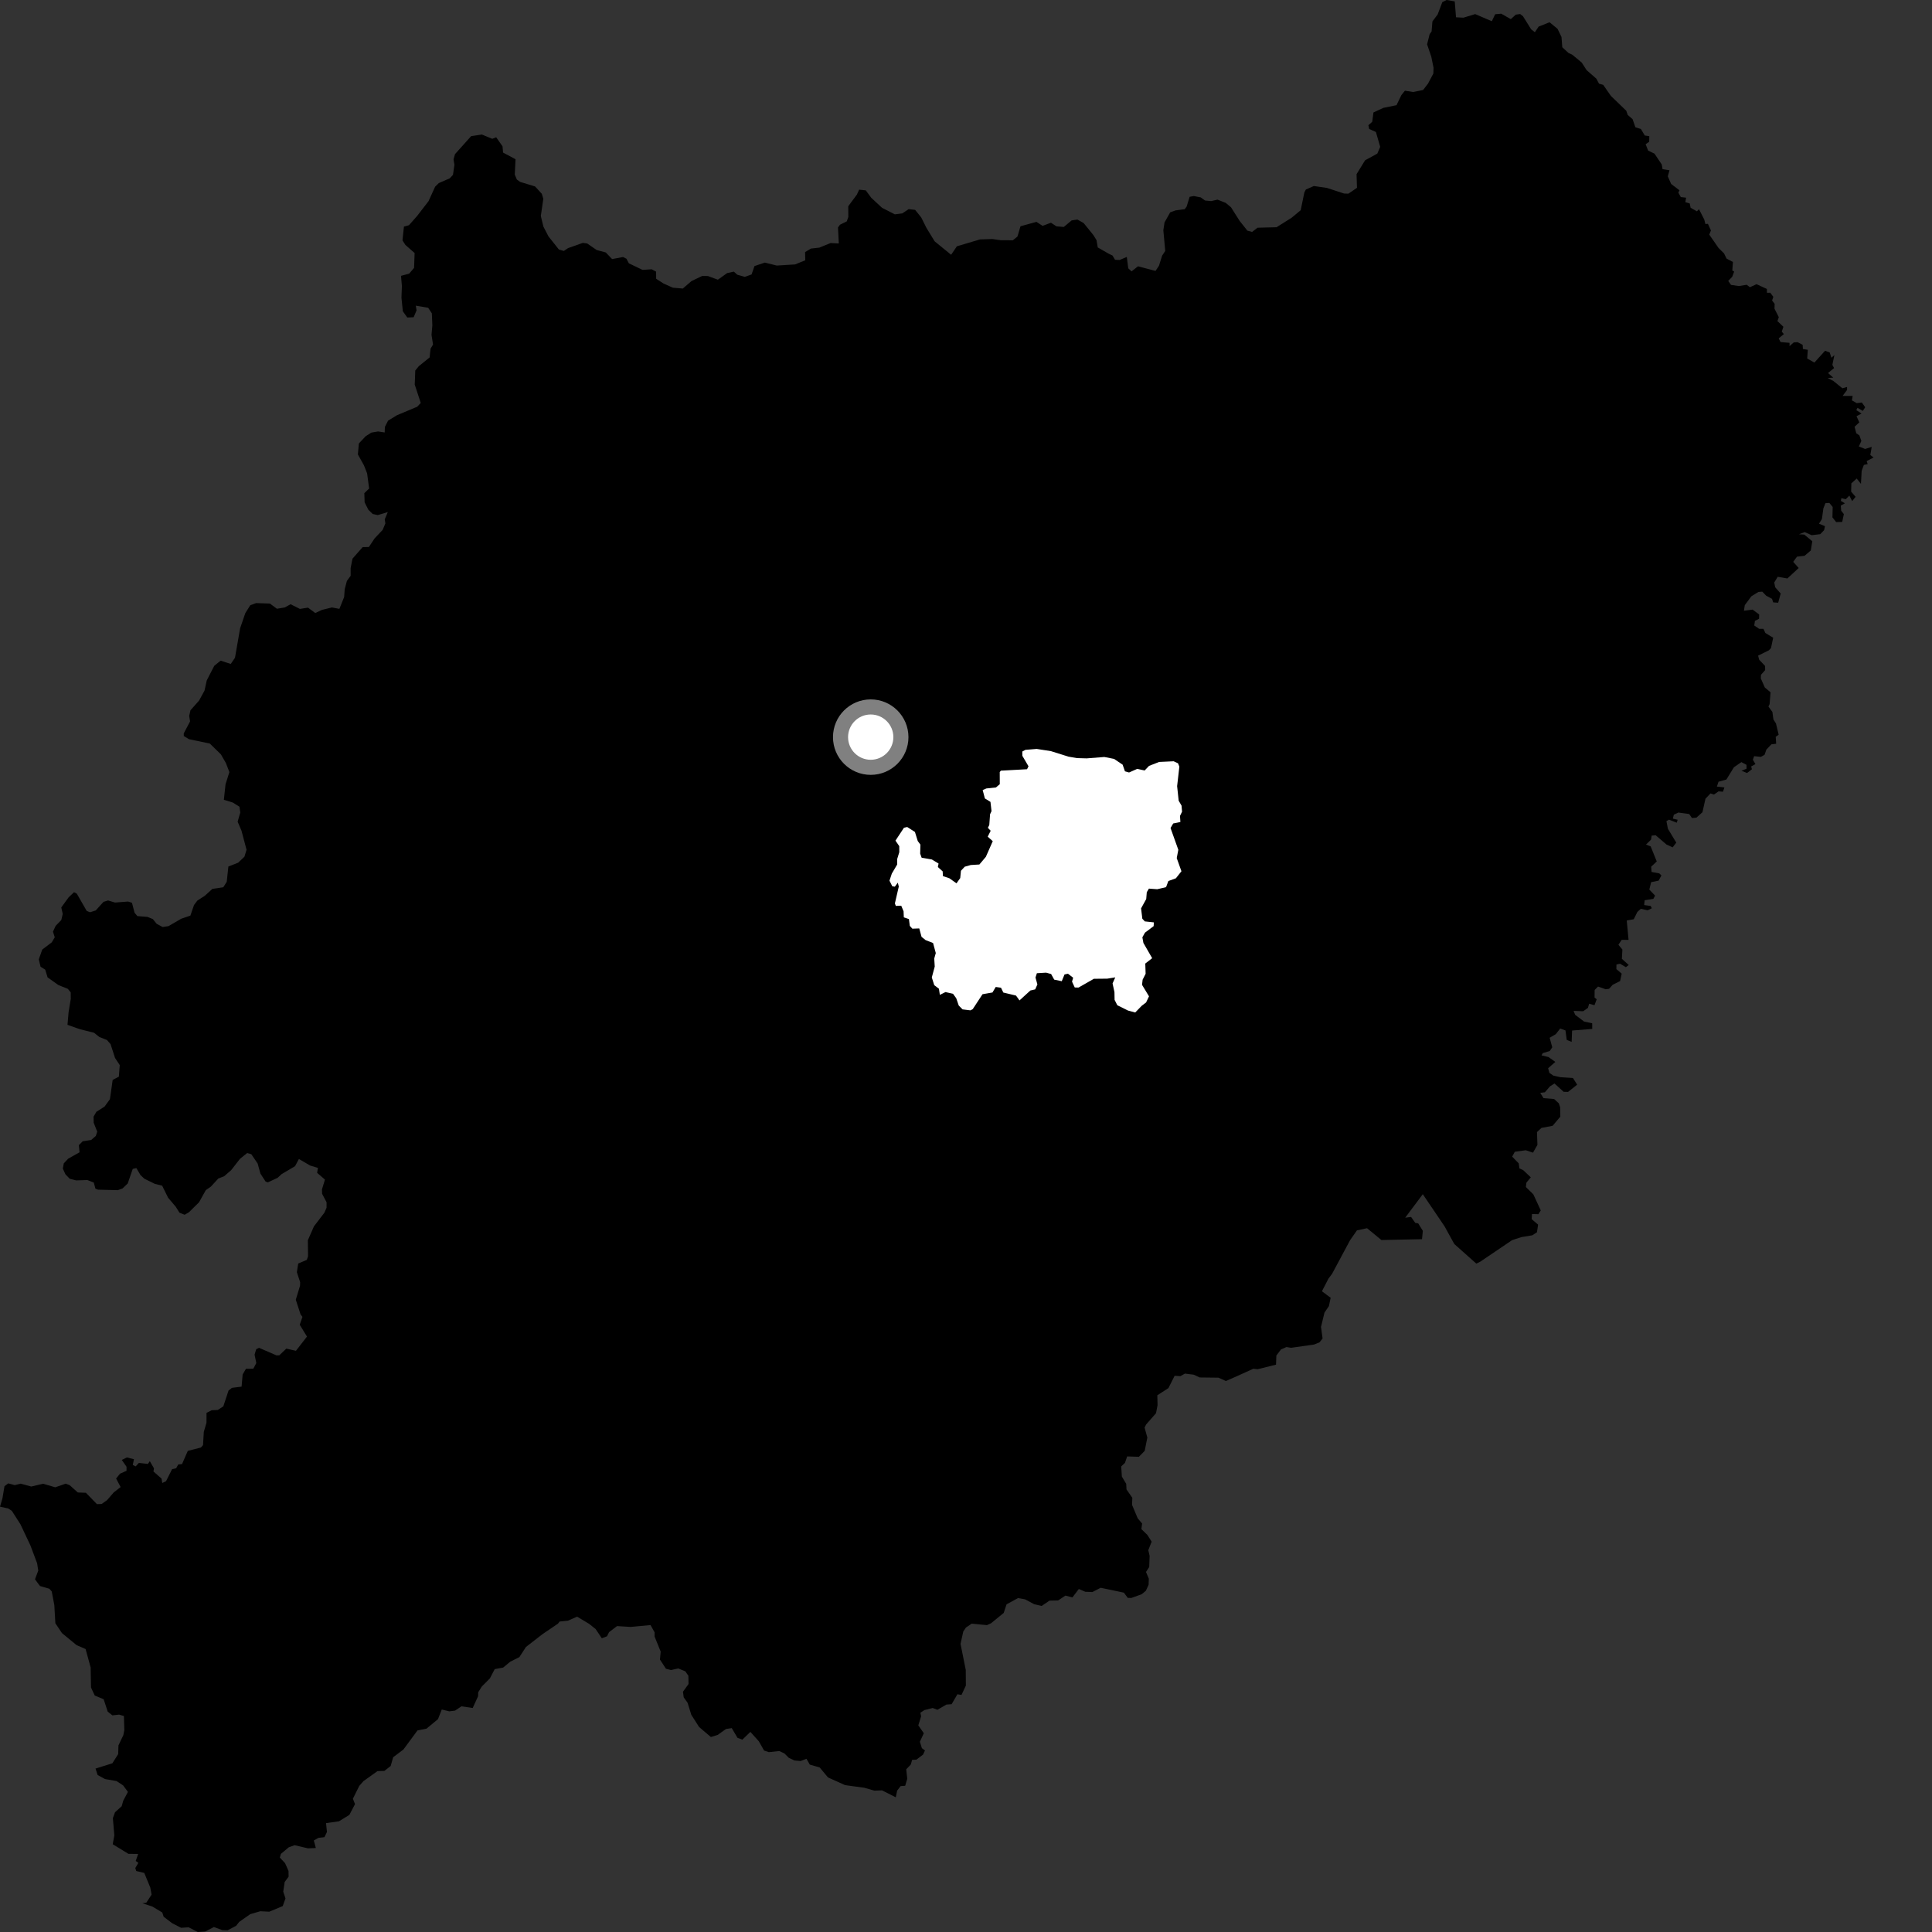 <?xml version="1.0" encoding="utf-8" ?>
<svg baseProfile="full" height="1024" version="1.1" width="1024" xmlns="http://www.w3.org/2000/svg" xmlns:ev="http://www.w3.org/2001/xml-events" xmlns:xlink="http://www.w3.org/1999/xlink"><rect width="100%" height="100%" fill="#333333" stroke="none"/><defs /><polygon fill="black" points="655.611,729.393 649.752,731.968 645.79,730.19 635.859,730.076 632.684,728.611 628.068,728.029 625.625,729.395 622.575,729.194 619.296,735.725 613.402,739.517 613.526,744.728 612.713,749.028 607.45,755.031 606.658,756.646 608.11,761.953 606.714,768.986 603.625,772.132 597.424,771.93 596.226,775.394 594.268,777.216 594.613,782.621 596.912,786.473 597.074,789.44 600.156,793.86 600.018,797.631 603.006,804.736 605.342,807.504 604.966,810.463 608.101,813.518 610.401,817.105 608.62,821.626 609.325,824.621 609.114,830.548 607.4,833.183 608.898,836.737 608.782,839.967 607.321,843.159 605.092,844.984 599.625,846.958 597.729,846.897 595.676,844.138 583.372,841.55 578.988,843.811 575.239,843.673 571.794,842.201 568.41,846.656 564.688,845.705 560.826,848.266 556.254,848.365 552.108,851.188 548.101,850.248 543.328,847.678 539.561,847.014 533.494,850.336 531.986,854.884 525.301,860.343 523.092,861.359 515.02,860.567 511.977,862.62 510.555,864.726 509.105,871.313 511.873,885.102 511.933,893.385 509.603,898.358 507.454,897.988 504.38,903.262 501.634,903.451 496.843,906.224 494.339,905.273 489.957,906.383 487.827,907.76 488.205,909.694 486.723,914.472 489.641,918.651 487.553,923.156 488.622,926.575 490.262,927.799 489.242,929.958 485.741,932.645 483.429,932.774 482.739,935.243 480.319,937.773 480.862,942.797 479.774,946.483 477.359,946.664 475.509,949.063 474.787,952.61 467.498,948.933 463.444,949.076 458.094,947.548 447.882,946.145 438.848,942.076 434.456,936.8 429.194,935.264 427.452,932.19 424.37,933.38 421.104,933.091 418.045,931.652 415.748,929.341 413.018,928.077 407.508,928.675 404.987,927.836 402.216,922.952 397.718,917.933 393.457,922.054 390.865,921.056 387.842,915.934 384.778,916.408 380.377,919.546 376.783,920.657 370.544,915.359 366.409,908.885 364.422,902.488 362.379,899.622 361.99,896.646 364.945,892.555 364.857,888.185 363.215,885.829 359.485,884.304 355.661,885.16 352.975,884.482 349.787,879.593 350.182,875.412 346.946,867.397 346.95,865.183 344.789,861.314 334.325,862.306 327.027,861.863 322.803,865.081 321.736,867.265 318.974,868.318 315.696,863.428 312.249,860.678 305.878,856.861 300.998,859.002 296.597,859.45 295.73,860.572 287.515,866.149 278.762,872.941 275.269,878.322 270.491,880.698 266.671,883.854 262.21,884.668 259.649,889.584 255.393,893.862 253.467,896.918 253.39,899.052 250.535,905.271 244.572,904.391 241.204,906.651 238.148,907.037 234.146,906.076 232.146,911.183 226.025,916.245 221.289,917.154 213.821,927.274 208.389,931.368 207.067,936.013 203.758,938.615 200.053,938.732 192.632,944.044 190.405,946.588 187.037,953.365 188.167,956.213 185.17,961.929 179.645,965.332 172.811,966.289 173.292,970.996 171.96,973.736 168.758,974.111 166.328,975.495 167.407,979.486 163.22,979.655 156.133,977.991 153.047,979.117 148.884,982.597 148.314,984.549 151.092,987.522 152.917,991.617 152.975,994.663 150.889,997.473 150.128,1002.618 151.311,1006.198 149.851,1010.262 142.734,1013.23 137.957,1012.99 132.629,1014.546 126.793,1018.632 125.148,1020.713 120.621,1023.101 117.835,1023.001 113.378,1021.363 108.777,1023.737 104.825,1024.0 99.997,1021.516 95.973,1021.765 91.3,1019.376 86.744,1015.917 86.009,1013.666 80.784,1010.513 75.45,1008.762 77.519,1008.504 80.345,1004.191 79.651,1000.445 76.468,992.69 72.22,991.675 71.705,990.109 73.331,987.346 71.937,986.334 73.225,982.626 68.053,982.561 59.746,977.485 60.597,972.843 59.826,963.624 60.973,960.515 64.499,957.343 65.295,954.449 67.803,949.739 65.276,946.324 61.763,943.992 55.674,942.941 51.761,940.811 50.63,937.383 59.552,934.581 62.625,929.739 62.798,925.058 65.385,919.629 65.899,917.008 65.678,909.523 63.143,908.782 59.581,909.173 57.093,907.202 54.934,900.632 50.221,898.672 48.237,894.417 48.047,883.799 45.358,874.005 40.583,871.951 32.844,865.58 29.343,860.352 28.795,850.703 27.417,843.497 26.156,842.056 21.209,840.63 18.545,837.07 20.277,832.449 19.676,828.56 16.092,819.045 10.841,807.913 6.252,800.753 4.322,799.531 0.0,798.558 1.314,794.086 2.375,787.706 4.399,786.218 7.815,787.154 10.965,786.367 16.574,787.895 22.861,786.41 29.268,788.298 34.84,786.374 36.939,787.191 41.238,791.042 45.51,791.196 51.387,797.221 53.866,797.141 56.748,795.099 60.285,791.006 63.937,788.167 61.541,783.645 63.614,781.086 67.064,779.549 67.061,777.408 64.552,773.797 67.237,772.477 70.998,773.415 70.381,776.447 71.913,777.222 73.61,775.371 78.391,775.917 79.403,774.461 81.609,778.242 81.335,779.914 85.622,783.69 86,786.022 88.011,785.053 91.211,778.687 93.357,778.205 94.465,776.201 96.486,775.986 99.536,769.001 106.49,767.206 107.609,765.936 108.029,758.884 109.438,754.085 109.463,748.83 112.212,747.454 115.423,747.322 118.369,745.381 121.136,737.008 122.921,735.592 128.048,734.95 128.615,728.478 130.363,725.494 134.247,725.458 135.842,722.462 134.933,718.001 135.777,715.144 137.29,714.375 146.545,718.382 148.031,718.343 151.76,714.798 156.855,715.953 162.704,708.415 158.864,702.145 160.31,697.976 159.291,696.62 156.777,688.882 159.015,681.483 159.09,679.601 157.347,674.293 158.069,669.694 162.63,667.756 163.27,665.808 163.173,657.343 166.401,649.984 171.91,642.799 173.077,640.129 173.097,637.256 170.724,632.726 170.64,630.418 172.226,625.221 168.08,621.614 168.511,619.024 164.329,617.733 158.417,614.285 156.396,618.091 149.234,622.326 147.187,624.236 141.977,626.692 140.764,626.24 138.027,622.044 136.577,616.732 133.217,611.773 131.012,611.127 127.194,614.205 122.532,620.194 118.799,623.437 115.71,624.635 111.783,628.921 109.088,630.789 105.496,637.233 100.133,642.529 97.864,643.838 95.118,642.75 93.181,639.638 89.082,634.799 85.949,628.443 82.108,627.484 76.531,624.759 74.454,622.805 72.279,619.118 70.363,619.544 67.688,627.27 64.947,629.9 62.43,630.81 51.961,630.553 50.58,630.021 49.711,626.788 46.3,625.437 40.373,625.638 36.957,624.768 34.669,622.385 33.297,619.371 33.812,616.601 36.12,614.136 42.16,610.741 41.804,606.946 43.853,604.886 48.323,604.214 50.784,602.078 51.529,599.805 49.649,595.049 49.594,591.844 51.096,589.267 55.399,586.534 58.263,582.594 59.717,572.369 62.999,570.655 63.472,564.51 60.968,560.736 58.604,553.422 56.702,551.231 52.639,549.613 49.836,547.388 42.255,545.472 35.773,543.181 36.343,536.547 37.511,529.435 37.473,525.978 35.971,524.12 30.962,522.117 25.218,518.032 23.973,513.947 21.49,512.369 20.563,508.473 22.394,503.289 27.447,499.449 29.026,496.796 28.075,493.8 29.49,490.728 32.481,487.641 33.25,484.388 32.474,480.979 36.365,475.619 39.248,472.878 40.702,473.652 45.952,482.798 47.657,483.514 50.743,482.552 54.857,478.004 57.28,477.266 60.954,478.364 67.912,477.837 69.947,478.485 71.324,483.78 72.827,485.559 78.178,485.974 81.017,487.138 83.07,489.676 86.223,491.343 89.282,490.872 96.083,486.934 100.9,485.301 102.829,479.7 104.55,477.381 108.587,474.743 112.573,471.117 118.342,470.274 120.176,467.377 121.046,459.271 126.225,457.241 129.552,454.066 130.673,450.403 127.995,440.281 125.954,435.515 127.364,430.632 126.907,427.577 123.45,425.393 118.655,423.905 119.535,415.718 121.578,409.208 119.702,404.37 117.079,399.829 111.217,394.101 100.151,391.782 97.422,390.112 97.389,388.716 100.746,382.344 100.273,379.448 100.962,376.434 105.499,371.343 108.402,366.022 109.58,360.643 113.555,352.904 116.94,350.155 122.295,351.916 124.545,348.63 127.264,333.017 130.022,324.963 132.651,320.778 135.744,319.649 143.07,319.899 146.76,322.651 150.905,321.962 154.021,320.256 158.95,322.735 163.253,322.064 167.094,324.914 170.682,323.249 175.898,321.967 179.884,322.71 182.395,316.473 182.72,312.217 183.864,307.897 185.846,305.183 185.833,301.149 186.833,296.096 192.216,289.977 195.5,289.936 198.543,285.371 202.816,280.843 204.254,277.435 203.921,275.284 205.547,271.396 200.22,273.013 197.535,272.415 195.243,270.193 193.258,266.245 193.101,261.386 195.655,258.933 194.562,250.831 192.906,246.649 189.678,240.844 190.216,235.025 193.806,231.22 196.824,229.285 200.374,228.685 203.888,229.215 204.002,226.261 205.68,222.956 210.399,220.077 221.12,215.584 223.014,213.581 219.819,203.853 220.098,196.385 222.001,194.055 227.695,189.472 228.204,184.798 229.516,182.626 228.714,177.499 229.155,172.409 228.887,166.071 226.942,163.13 220.382,162.014 220.782,164.49 219.248,168.145 215.861,168.278 213.508,164.984 212.781,157.808 213.008,151.567 212.546,146.202 216.882,145.037 219.466,141.99 219.756,134.111 214.884,129.836 213.324,127.399 214.092,120.107 216.75,119.374 221.056,114.499 227.128,106.629 230.629,98.939 232.596,97.029 238.374,94.516 240.085,92.684 240.853,87.363 240.385,84.472 241.154,81.704 249.719,72.153 255.414,71.304 260.916,73.569 262.991,72.75 266.349,77.559 266.635,80.865 273.241,84.4 272.85,92.533 273.937,95.148 275.68,96.412 283.591,98.815 287.166,102.713 287.974,105.368 286.643,114.456 288.006,120.098 290.688,125.274 296.204,132.234 298.85,133.01 301.057,131.516 308.926,128.724 311.23,129.05 316.215,132.5 321.1,133.827 324.426,137.318 330.217,136.221 332.056,137.153 333.292,139.551 340.551,143.04 345.407,142.728 347.746,143.976 347.778,147.753 351.706,150.282 356.642,152.488 361.905,152.936 366.503,148.979 372.131,146.283 375.191,146.299 380.489,148.245 385.387,144.751 388.95,143.974 390.777,145.608 394.762,146.741 398.342,145.473 399.897,141.019 405.377,139.18 411.699,140.751 421.388,140.152 426.804,137.968 426.721,133.606 429.821,131.749 434.28,131.243 440.226,128.813 444.583,129.043 444.156,120.555 445.197,119.113 448.801,117.339 449.628,114.973 449.594,109.303 454.187,103.115 455.361,100.529 458.884,100.892 461.79,104.849 467.521,110.151 474.289,113.61 478.244,113.099 481.604,110.853 485.032,111.232 488.249,115.214 491.068,120.843 495.38,127.899 504.122,135.042 507.161,130.541 519.418,126.894 525.958,126.684 530.391,127.319 536.817,127.356 539.278,125.378 540.877,119.929 549.343,117.591 552.597,119.711 557.042,118.048 559.923,119.973 563.852,120.288 567.983,116.826 571.04,116.368 574.341,118.213 579.467,124.537 581.164,127.256 581.837,131.149 587.729,134.522 589.671,135.445 590.991,137.703 593.465,137.788 597.228,136.175 598.003,142.211 599.753,143.834 603.155,141.139 612.45,143.595 614.274,140.859 615.95,135.494 617.601,133.001 616.597,122.024 617.229,117.881 620.228,112.537 623.135,111.504 627.914,110.871 628.94,109.508 630.523,104.312 632.748,103.909 636.411,104.629 638.719,106.283 641.984,106.582 645.294,105.806 649.663,107.533 652.455,109.861 657.054,117.106 661.132,122.253 663.628,122.925 666.518,120.699 676.6,120.44 684.635,115.374 689.393,111.419 691.334,101.999 692.135,100.458 696.353,98.596 703.293,99.599 712.382,102.575 714.677,102.655 719.221,99.545 719.006,92.321 723.524,84.957 730,81.419 731.533,77.841 729.259,69.955 725.692,68.361 725.27,66.367 727.315,64.546 727.964,59.597 733.232,57.165 740.18,55.747 742.768,50.39 744.64,48.077 749.027,48.77 754.268,47.701 756.867,44.326 759.701,38.992 759.81,35.946 758.623,30.074 756.388,23.501 757.741,18.116 758.777,16.671 759.218,11.344 761.995,7.653 764.447,1.153 766.713,0.0 771.04,0.735 771.722,9.163 775.659,9.374 781.881,7.468 790.69,11.261 792.469,7.545 795.682,7.249 800.76,10.141 803.394,7.763 805.712,7.434 807.235,8.633 811.519,15.516 813.519,17.067 815.522,14.082 821.303,11.799 825.522,15.276 827.624,19.594 828.044,25.039 831.32,28.063 833.364,29.017 838.33,33.134 840.944,37.191 846.114,41.709 847.506,44.34 849.736,44.979 853.817,50.844 861.973,58.714 862.7,60.893 865.302,63.167 866.785,67.446 869.712,68.377 871.772,71.833 874.151,72.156 874.11,75.14 872.225,76.428 873.533,79.803 876.906,81.434 880.778,87.194 881.179,89.677 884.858,90.242 883.968,93.468 885.742,97.505 890.159,100.86 889.559,102.107 890.875,104.459 893.68,104.785 893.257,107.131 895.588,107.834 896.062,110.127 899.404,112.008 900.496,110.882 903.286,116.33 903.893,118.739 905.238,118.64 906.834,122.149 905.937,124.336 910.867,131.444 913.771,134.289 915.118,137.062 918.493,138.861 918.154,143.376 919.154,143.937 918.122,146.692 916.001,148.889 917.482,151.01 921.638,151.613 925.795,150.935 927.491,152.239 930.994,150.617 936.49,153.152 936.52,155.189 938.283,155.161 939.895,157.326 939.246,159.271 940.6,161.067 940.523,163.629 942.806,168.109 942.073,170.188 945.241,173.204 944.38,175.769 945.471,177.077 942.734,179.345 943.742,181.297 948.489,181.712 948.499,183.463 950.718,181.494 952.754,181.353 955.431,182.759 955.578,184.985 958.177,185.392 957.85,190.011 961.669,192.171 967.318,185.906 969.78,186.807 970.69,189.624 972.272,188.188 971.196,193.38 972.101,195.096 968.887,197.72 971.688,200.162 968.718,200.342 971.73,201.934 976.508,205.798 978.977,205.106 978.982,206.679 976.605,209.865 981.944,209.836 981.55,212.209 984.118,213.657 986.809,213.325 988.586,215.849 987.349,217.797 984.526,216.158 983.878,217.379 986.649,219.19 983.992,220.604 985.474,223.854 982.963,226.206 983.862,229.622 985.493,230.749 986.561,233.697 985.224,236.625 988.569,237.962 992.04,236.854 991.313,241.153 993.034,242.498 989.387,244.378 989.907,245.974 987.885,246.41 986.716,249.594 986.349,256.465 984.082,253.633 981.259,256.182 981.142,260.561 983.494,263.321 981.694,265.608 980.193,262.671 978.279,264.601 975.977,264.03 975.7,265.48 977.854,266.76 975.654,267.987 975.872,270.685 977.287,272.489 976.409,276.631 973.195,276.721 971.228,274.214 971.361,268.714 969.597,266.561 967.511,266.696 966.436,269.435 965.647,275.112 964.106,277.559 967.269,278.892 966.82,280.994 964.752,283.121 960.241,283.663 956.513,282.028 953.448,283.185 956.287,283.325 960.555,286.862 959.762,291.769 956.464,294.579 952.45,295.039 950.432,297.788 953.348,301.06 947.325,306.607 942.217,305.706 940.386,308.75 940.888,311.262 943.795,314.579 942.478,319.442 939.85,319.291 939.194,317.389 936.113,315.731 934.053,313.59 932.011,313.738 928.241,316.059 924.766,320.769 924.321,323.692 928.941,323.105 932.394,325.689 932.341,327.952 930.145,329.075 929.792,331.531 932.384,333.291 934.662,333.306 935.676,335.489 939.823,338.007 938.665,343.476 937.551,344.681 931.84,347.494 932.377,349.647 935.526,352.964 935.561,355.187 933.353,357.657 933.266,359.561 935.393,364.386 938.427,366.932 937.938,373.153 937.314,374.493 939.408,377.359 939.947,381.338 941.287,383.403 942.728,389.406 941.17,390.509 941.41,394.208 938.877,394.497 936.21,397.314 935.25,400.066 933.293,401.154 929.729,400.781 929.055,402.681 930.424,404.992 928.152,406.223 928.537,407.73 925.975,409.711 923.026,408.532 925.701,407.44 925.674,405.372 922.956,403.931 919.01,406.672 915.01,413.178 910.853,414.333 909.981,416.901 913.968,417.355 913.205,419.635 910.869,419.435 908.432,421.137 906.589,420.533 903.933,423.348 902.336,430.49 899.161,433.345 896.78,433.591 895.31,431.45 889.547,430.667 887.167,431.806 886.652,433.905 889.181,434.477 888.718,436.047 884.609,434.433 883.241,435.211 884.018,439.247 888.468,446.611 886.532,449.117 883.27,447.614 877.521,442.69 875.415,442.904 875.089,445.028 872.398,447.65 874.892,448.602 878.115,456.593 875.157,459.358 875.362,462.147 879.478,462.933 880.582,464.003 879.11,466.749 875.137,467.566 874.172,471.506 877.225,474.679 876.315,476.41 871.698,477.146 871.444,479.7 874.895,480.174 875.506,481.395 873.285,482.478 869.673,481.683 867.851,483.333 865.914,487.226 862.209,487.859 863.169,498.167 859.539,498.114 857.787,500.75 859.899,503.269 859.631,508.182 863.27,511.488 861.737,512.62 858.666,510.793 856.75,511.213 856.719,513.642 859.529,516.058 858.688,519.984 854.758,521.949 852.846,524.082 851.082,524.333 846.992,522.894 845.189,524.717 845.146,528.719 846.277,529.632 845.116,532.773 842.287,531.995 841.627,534.222 839.088,535.977 834.013,535.769 834.881,537.886 839.612,541.455 843.889,542.351 843.924,545.353 833.238,546.202 833.004,552.208 830.406,551.174 829.729,546.147 826.941,545.14 824.579,548.145 821.349,550.033 822.727,555.101 821.403,557.063 817.667,558.189 817.041,559.373 820.738,560.253 824.357,562.832 820.547,566.18 821.205,568.656 823.397,570.134 826.994,570.924 833.692,571.361 835.93,574.903 831.1,578.728 828.769,578.678 823.925,574.272 821.542,575.767 818.817,578.931 816.356,579.23 818.098,582.044 823.695,582.488 826.205,584.777 826.912,586.874 827.005,591.86 822.913,596.698 817.006,597.809 814.63,600.022 814.864,606.811 812.523,610.931 808.683,609.651 802.884,610.457 801.481,613.041 804.965,616.611 805.316,619.278 807.335,620.204 811.363,624.014 809.021,626.834 808.747,629.142 812.688,633.008 816.63,641.538 815.38,643.537 811.982,643.464 811.81,646.171 815.223,649.08 814.608,653.148 812.125,654.744 806.295,655.707 801.421,657.32 784.547,668.734 782.466,669.738 770.801,659.344 765.636,649.967 754.11,632.949 744.777,645.412 747.9,645.003 750.118,648.15 751.677,648.407 754.129,652.35 753.701,656.791 732.178,657.241 724.563,650.977 719.209,652.115 715.566,657.341 706.006,675.183 704.088,677.728 700.65,684.395 705.274,687.838 704.347,692.256 702.003,695.709 700.158,703.293 700.998,709.406 699.357,711.484 696.511,712.622 684.324,714.361 681.858,713.952 678.923,715.253 676.495,718.461 676.317,723.302 666.585,725.708 664.272,725.468 655.611,729.393" /><polygon fill="white" points="557.038,398.127 549.468,396.946 543.53,397.429 541.836,398.324 541.869,400.6 545.127,406.151 544.355,407.711 530.493,408.465 529.877,409.193 529.906,415.633 527.883,417.363 522.823,417.898 520.837,418.734 522.01,423.197 524.966,425.012 525.529,429.911 524.756,431.573 524.345,437.268 523.599,438.749 525.073,440.321 523.513,443.457 526.182,445.836 522.521,454.137 519.089,458.203 514.521,458.475 511.345,459.368 509.32,461.527 508.94,465.401 506.952,468.179 503.223,465.522 499.771,464.345 499.632,461.848 497.084,459.543 497.461,457.7 493.91,455.549 488.483,454.596 487.712,452.432 487.837,447.661 486.433,445.779 484.936,440.957 480.838,438.334 479.112,438.728 474.618,445.552 476.629,448.473 476.643,451.67 475.517,455.336 475.507,458.23 472.679,463.032 471.443,466.763 472.928,469.745 474.286,469.954 475.858,467.834 476.378,469.881 474.318,478.816 474.791,480.143 477.672,480.061 478.91,482.997 479.044,486.209 481.748,487.136 482.216,490.742 483.579,492.222 487.23,492.09 488.438,496.544 490.543,498.25 494.544,499.822 495.984,505.14 495.169,508.031 495.429,512.305 493.877,518.069 495.173,522.161 497.645,524.028 498.143,527.304 501.115,525.822 505.116,526.721 506.825,529.086 508.153,532.955 510.179,534.99 514.347,535.508 515.56,534.881 520.748,526.962 526.036,526.035 527.756,523.117 530.551,523.507 531.786,526.069 538.498,527.668 540.355,530.242 546.109,524.99 548.67,524.392 549.841,521.765 548.828,518.111 549.574,515.827 554.446,515.53 557.105,516.244 558.75,519.225 562.752,520.06 564.215,516.491 566.028,516.076 568.79,518.202 568.204,520.301 569.642,523.387 571.663,523.415 579.785,518.778 586.842,518.711 591.108,518.026 589.684,521.241 590.683,525.832 590.753,529.94 592.203,532.801 597.875,535.61 601.686,536.645 605.125,533.094 607.444,531.328 608.995,528.077 605.305,521.986 605.615,519.258 607.208,516.121 607.02,510.704 610.675,507.856 606.032,499.784 605.479,496.801 606.862,494.323 611.46,490.87 611.563,488.874 606.774,488.361 605.461,486.94 604.793,481.459 607.525,476.508 607.818,472.894 608.95,470.982 613.362,471.308 618.038,470.214 619.252,466.969 623.241,465.511 626.189,461.786 623.693,454.806 624.534,450.403 620.411,438.872 621.818,436.461 625.633,435.667 625.422,432.456 626.512,430.214 626.24,426.994 624.718,424.378 623.903,416.671 625.084,406.316 624.374,404.558 622.059,403.489 614.38,403.847 609.017,405.932 606.678,408.375 602.759,407.514 598.423,409.435 596.247,408.816 595.012,405.283 590.471,402.235 585.32,401.22 575.94,401.954 570.746,401.807 566.256,401.029 557.038,398.127" /><circle cx="461.497" cy="390.695" fill="rgb(100%,100%,100%)" r="16" stroke="grey" stroke-width="8" /></svg>